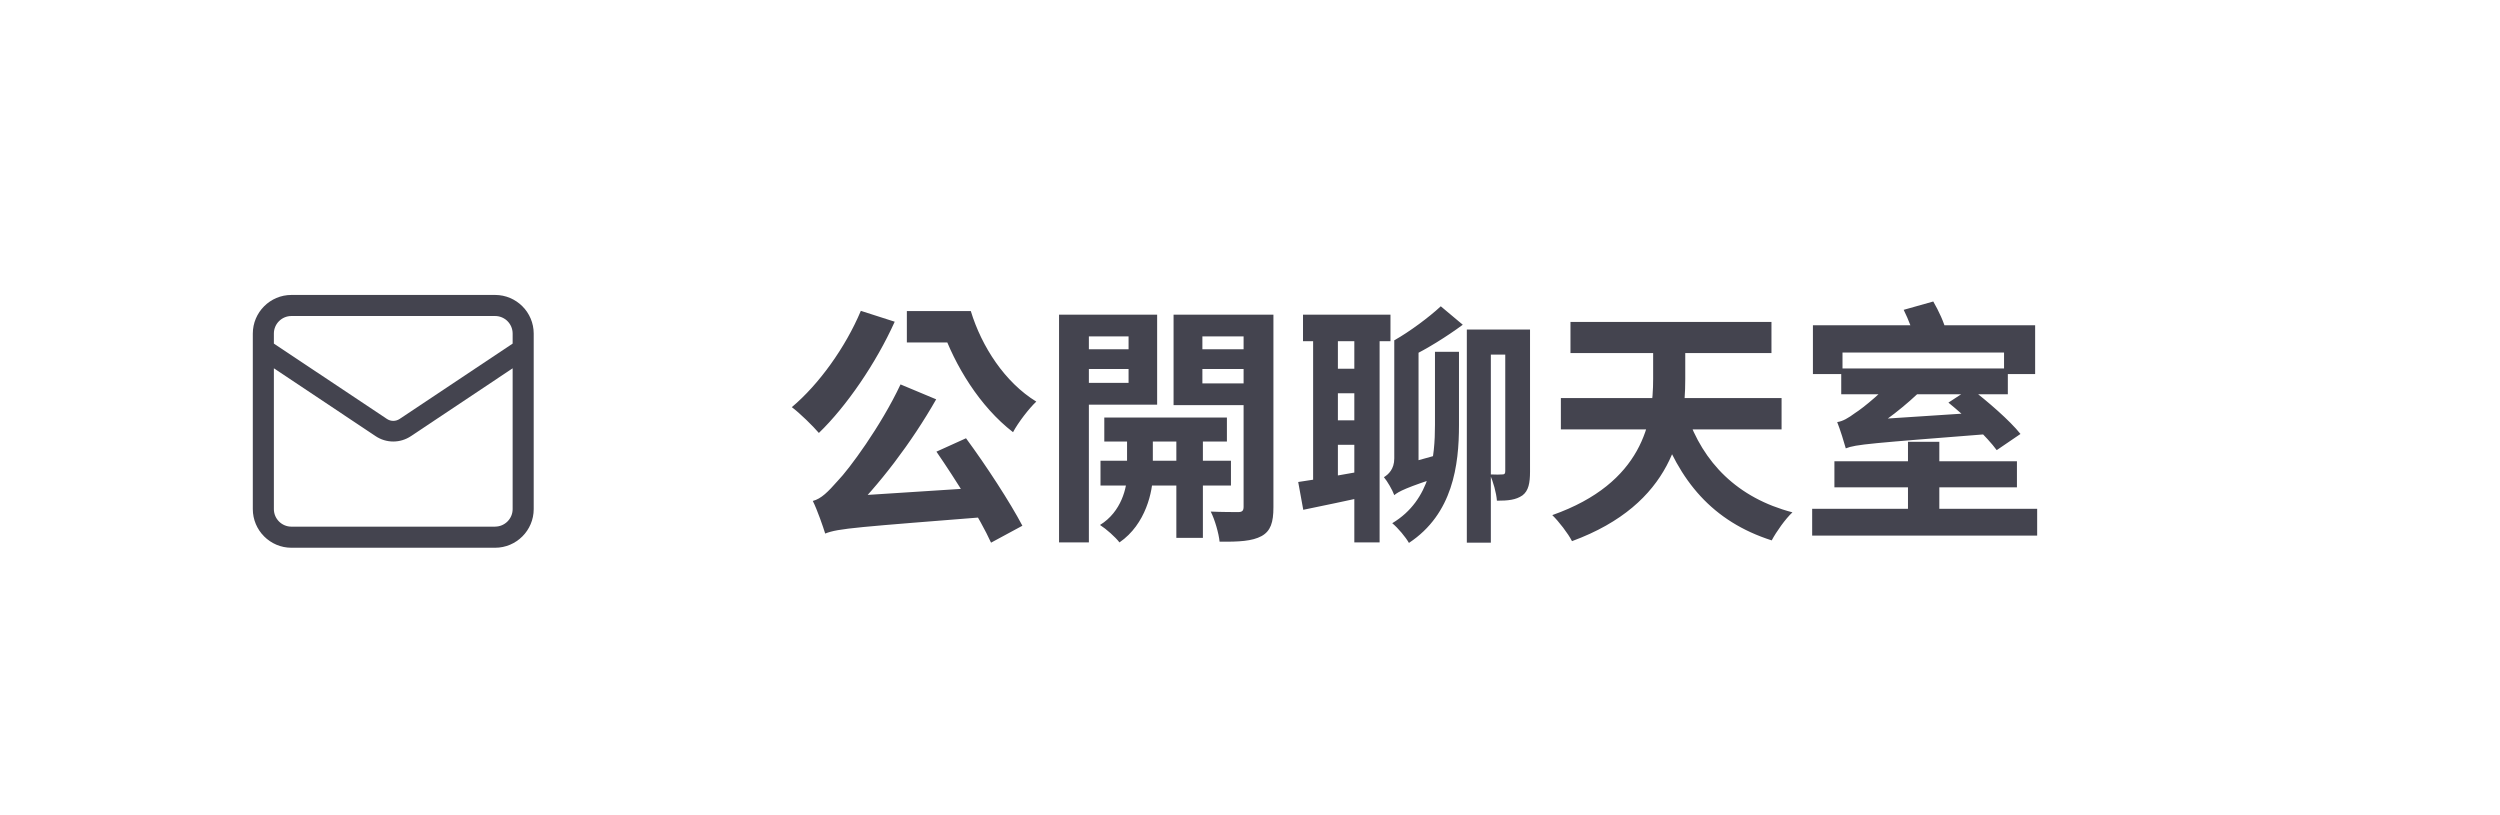 <svg width="178" height="58" viewBox="0 0 178 58" fill="none" xmlns="http://www.w3.org/2000/svg">
<path d="M66.674 32.158C68.06 34.174 69.788 36.928 70.562 38.638L72.794 37.432C71.912 35.758 70.238 33.184 68.78 31.204L66.674 32.158ZM61.292 22.132C60.194 24.742 58.304 27.37 56.378 28.99C56.936 29.404 57.89 30.34 58.304 30.826C60.266 28.936 62.372 25.858 63.704 22.906L61.292 22.132ZM58.754 37.99C58.754 37.54 60.374 36.766 60.374 36.766V36.712C62.57 34.57 64.892 31.528 66.656 28.432L64.118 27.37C62.714 30.358 60.428 33.436 59.654 34.228C58.952 35.02 58.484 35.506 57.872 35.668C58.196 36.316 58.61 37.522 58.754 37.99ZM58.754 37.99C59.69 37.612 61.004 37.54 70.94 36.748C70.796 36.244 70.562 35.326 70.454 34.678L60.122 35.344L58.682 36.136L58.754 37.99ZM66.584 22.15V23.356H67.052C67.988 26.038 69.77 28.954 72.128 30.772C72.488 30.088 73.28 29.062 73.784 28.594C71.552 27.226 69.896 24.688 69.122 22.15H66.584ZM64.568 22.15V24.382H68.33V22.15H64.568ZM78.626 29.728V31.438H87.356V29.728H78.626ZM78.356 32.806V34.57H87.644V32.806H78.356ZM83.756 30.268V38.296H85.646V30.268H83.756ZM80.246 30.34V33.778C80.246 34.696 79.85 36.442 78.32 37.378C78.77 37.666 79.418 38.242 79.706 38.62C81.596 37.324 82.082 34.948 82.082 33.796V30.34H80.246ZM76.484 24.868V26.272H81.02V24.868H76.484ZM84.836 24.868V26.272H89.39V24.868H84.836ZM88.544 22.402V36.082C88.544 36.352 88.454 36.46 88.166 36.46C87.896 36.46 86.996 36.46 86.204 36.424C86.492 36.982 86.78 37.99 86.834 38.566C88.22 38.584 89.156 38.53 89.822 38.17C90.47 37.81 90.668 37.198 90.668 36.118V22.402H88.544ZM76.682 22.402V23.95H80.354V27.262H76.682V28.81H82.388V22.402H76.682ZM89.642 22.402H83.558V28.846H89.642V27.298H85.61V23.95H89.642V22.402ZM75.404 22.402V38.62H77.528V22.402H75.404ZM102.584 21.808C101.738 22.6 100.316 23.644 99.29 24.22L100.496 25.372C101.576 24.85 102.98 23.986 104.15 23.122L102.584 21.808ZM99.272 35.254C99.578 35.002 100.082 34.714 102.854 33.832C102.782 33.454 102.728 32.77 102.728 32.284L99.758 33.112L99.11 33.706L99.272 35.254ZM104.438 23.464V38.638H106.148V25.246H108.128V23.464H104.438ZM107.174 23.464V33.544C107.174 33.724 107.12 33.778 106.994 33.778C106.868 33.796 106.472 33.796 106.076 33.778C106.31 34.264 106.544 35.11 106.58 35.65C107.372 35.65 107.93 35.596 108.398 35.272C108.83 34.948 108.938 34.39 108.938 33.58V23.464H107.174ZM102.17 25.048V30.25C102.17 32.482 101.9 35.596 99.128 37.252C99.542 37.594 100.082 38.242 100.316 38.656C103.448 36.586 103.88 33.112 103.88 30.268V25.048H102.17ZM92.774 22.402V24.292H99.002V22.402H92.774ZM94.34 26.254V28H97.49V26.254H94.34ZM94.34 29.926V31.672H97.49V29.926H94.34ZM93.494 23.428V34.732H95.258V23.428H93.494ZM96.428 23.41V38.62H98.228V23.41H96.428ZM92.432 34.318L92.792 36.298C94.196 36.01 95.906 35.65 97.562 35.29L97.418 33.472C95.564 33.796 93.71 34.138 92.432 34.318ZM99.272 35.254C99.272 34.696 101 33.706 101 33.706V24.22H99.272V32.644C99.272 33.4 98.858 33.778 98.534 33.976C98.768 34.246 99.146 34.894 99.272 35.254ZM120.098 29.512L118.082 30.016C119.54 34.264 121.934 37.126 126.146 38.476C126.47 37.864 127.118 36.946 127.622 36.478C123.698 35.452 121.25 32.932 120.098 29.512ZM111.818 22.924V25.138H126.128V22.924H111.818ZM111.134 28.342V30.574H126.848V28.342H111.134ZM117.704 23.68V26.974C117.704 29.98 117.002 34.39 110.522 36.676C110.972 37.108 111.656 37.99 111.926 38.53C119.126 35.884 119.99 30.718 119.99 26.992V23.68H117.704ZM135.848 31.456V37.072H138.08V31.456H135.848ZM131.096 26.236V28.072H142.958V26.236H131.096ZM129.026 36.226V38.134H145.046V36.226H129.026ZM130.61 32.842V34.696H143.606V32.842H130.61ZM138.728 28.666C139.97 29.674 141.482 31.114 142.166 32.05L143.858 30.898C143.102 29.944 141.518 28.576 140.294 27.64L138.728 28.666ZM129.08 23.158V26.632H131.186V25.102H142.688V26.632H144.902V23.158H129.08ZM131.42 31.924C131.42 31.564 132.59 31.024 132.59 31.024V30.988C134.138 30.106 135.722 28.864 136.982 27.604L135.326 26.434C134.21 27.802 132.608 29.08 132.086 29.404C131.6 29.764 131.204 29.998 130.808 30.052C131.024 30.592 131.312 31.528 131.42 31.924ZM131.42 31.924C132.14 31.636 133.166 31.564 141.86 30.88C141.752 30.52 141.608 29.818 141.536 29.332L132.464 29.926L131.384 30.556L131.42 31.924ZM135.542 22.06C135.884 22.744 136.244 23.68 136.352 24.238L138.566 23.59C138.44 22.996 138.026 22.114 137.648 21.466L135.542 22.06Z" fill="#44444F"/>
<path d="M35.25 21H20.75C19.233 21 18 22.234 18 23.752V36.247C18 37.765 19.233 39 20.75 39H35.25C36.767 39 38 37.765 38 36.247V23.752C38 22.234 36.767 21 35.25 21ZM20.75 22.5H35.25C35.94 22.5 36.5 23.06 36.5 23.75V24.464L28.45 29.831C28.177 30.011 27.824 30.013 27.55 29.829L19.5 24.464V23.75C19.5 23.06 20.06 22.5 20.75 22.5V22.5ZM35.25 37.498H20.75C20.06 37.498 19.5 36.938 19.5 36.248V26.222L26.74 31.052C27.123 31.308 27.562 31.436 28 31.436C28.44 31.436 28.877 31.308 29.26 31.053L36.5 26.223V36.245C36.5 36.935 35.94 37.495 35.25 37.495V37.498Z" fill="#44444F"/>
</svg>
